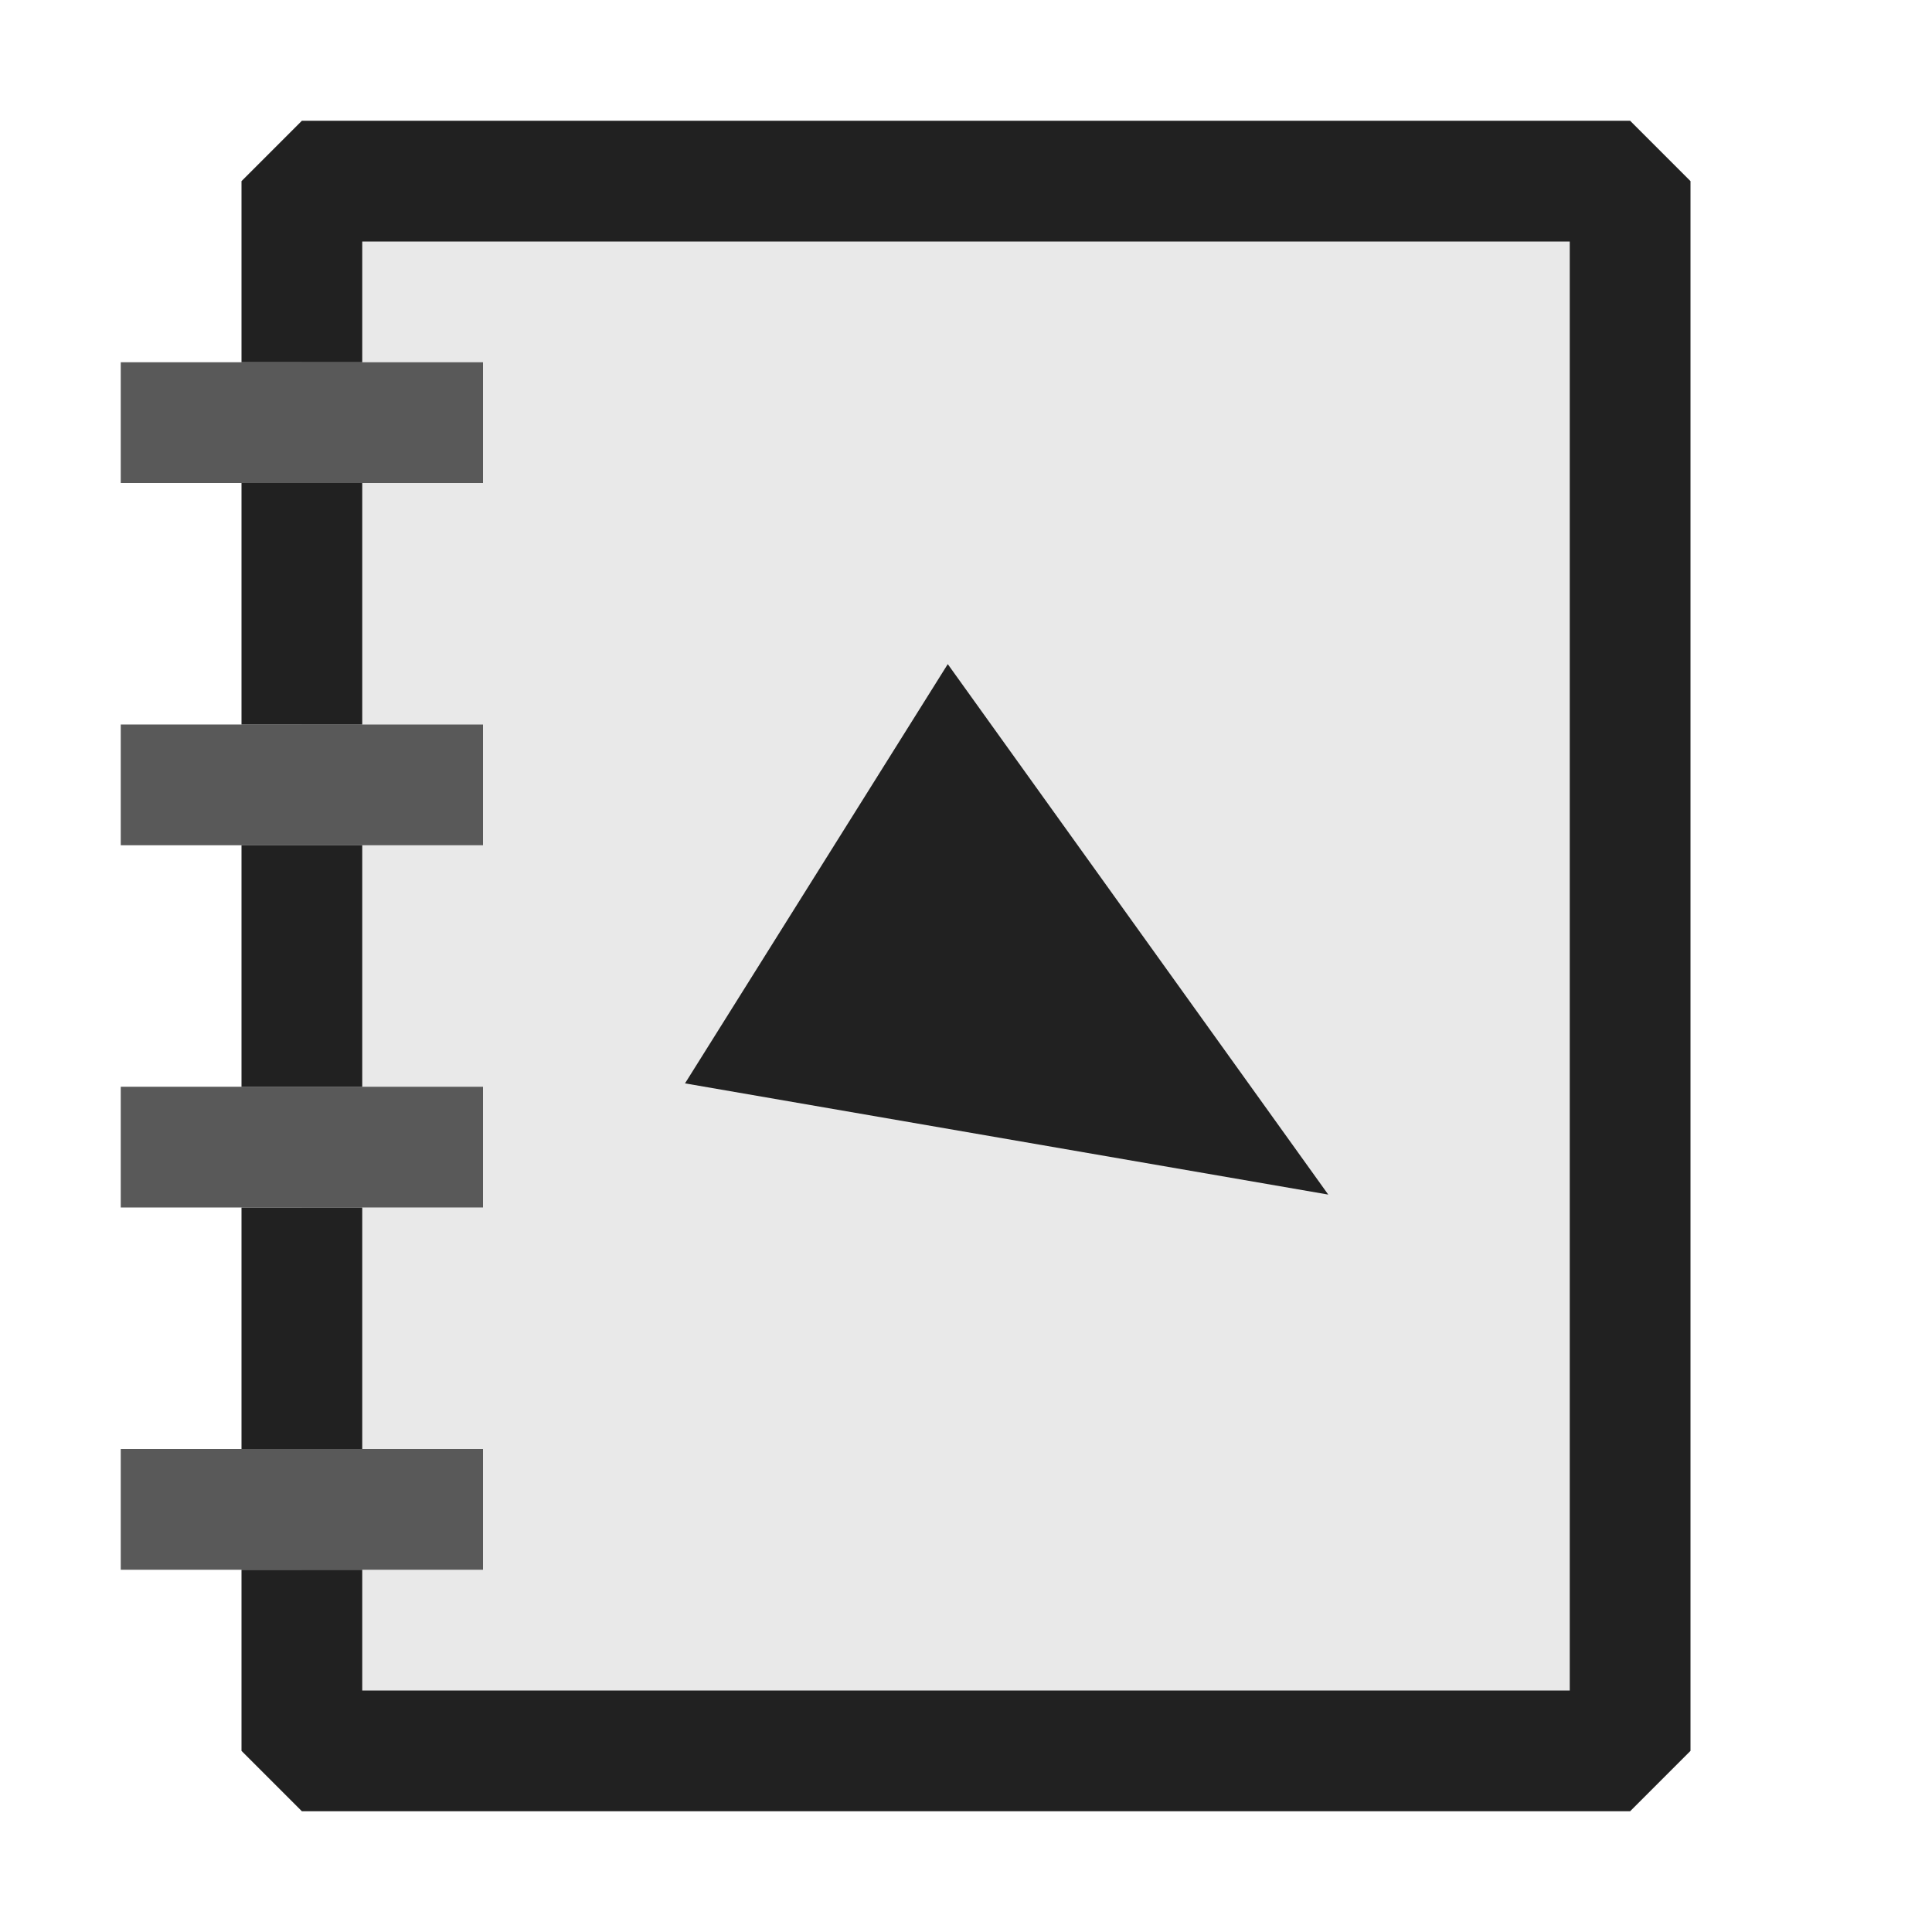 <svg xmlns="http://www.w3.org/2000/svg" viewBox="0 0 16 16">
  <defs>
    <style>.canvas{fill: none; opacity: 0;}.light-defaultgrey-10{fill: #212121; opacity: 0.1;}.light-defaultgrey{fill: #212121; opacity: 1;}.cls-1{opacity:0.75;}</style>
  </defs>
  <title>IconLightPixelRunFile</title>
  <g id="canvas">
    <path class="canvas" d="M16,16H0V0H16Z" />
  </g>
  <g id="level-1">
    <path class="light-defaultgrey-10" d="M2.5,1.5V3H4V4H2.5V6H4V7H2.5V9H4v1H2.5v2H4v1H2.5v1.5h11V1.5Z" />
    <path class="light-defaultgrey" d="M2,10H3v2H2ZM2,9H3V7H2ZM13.5,1H2.5L2,1.5V3H3V2H13V14H3V13H2v1.5l.5.5h11l.5-.5V1.5ZM2,6H3V4H2Z" />
    <g class="cls-1">
      <path class="light-defaultgrey" d="M4,3V4H1V3ZM1,7H4V6H1Zm0,3H4V9H1Zm0,3H4V12H1Z" />
    </g>
    <path class="light-defaultgrey" d="M7.849,5.5,11,9.893,5.673,8.972Z" />
  </g>
</svg>
